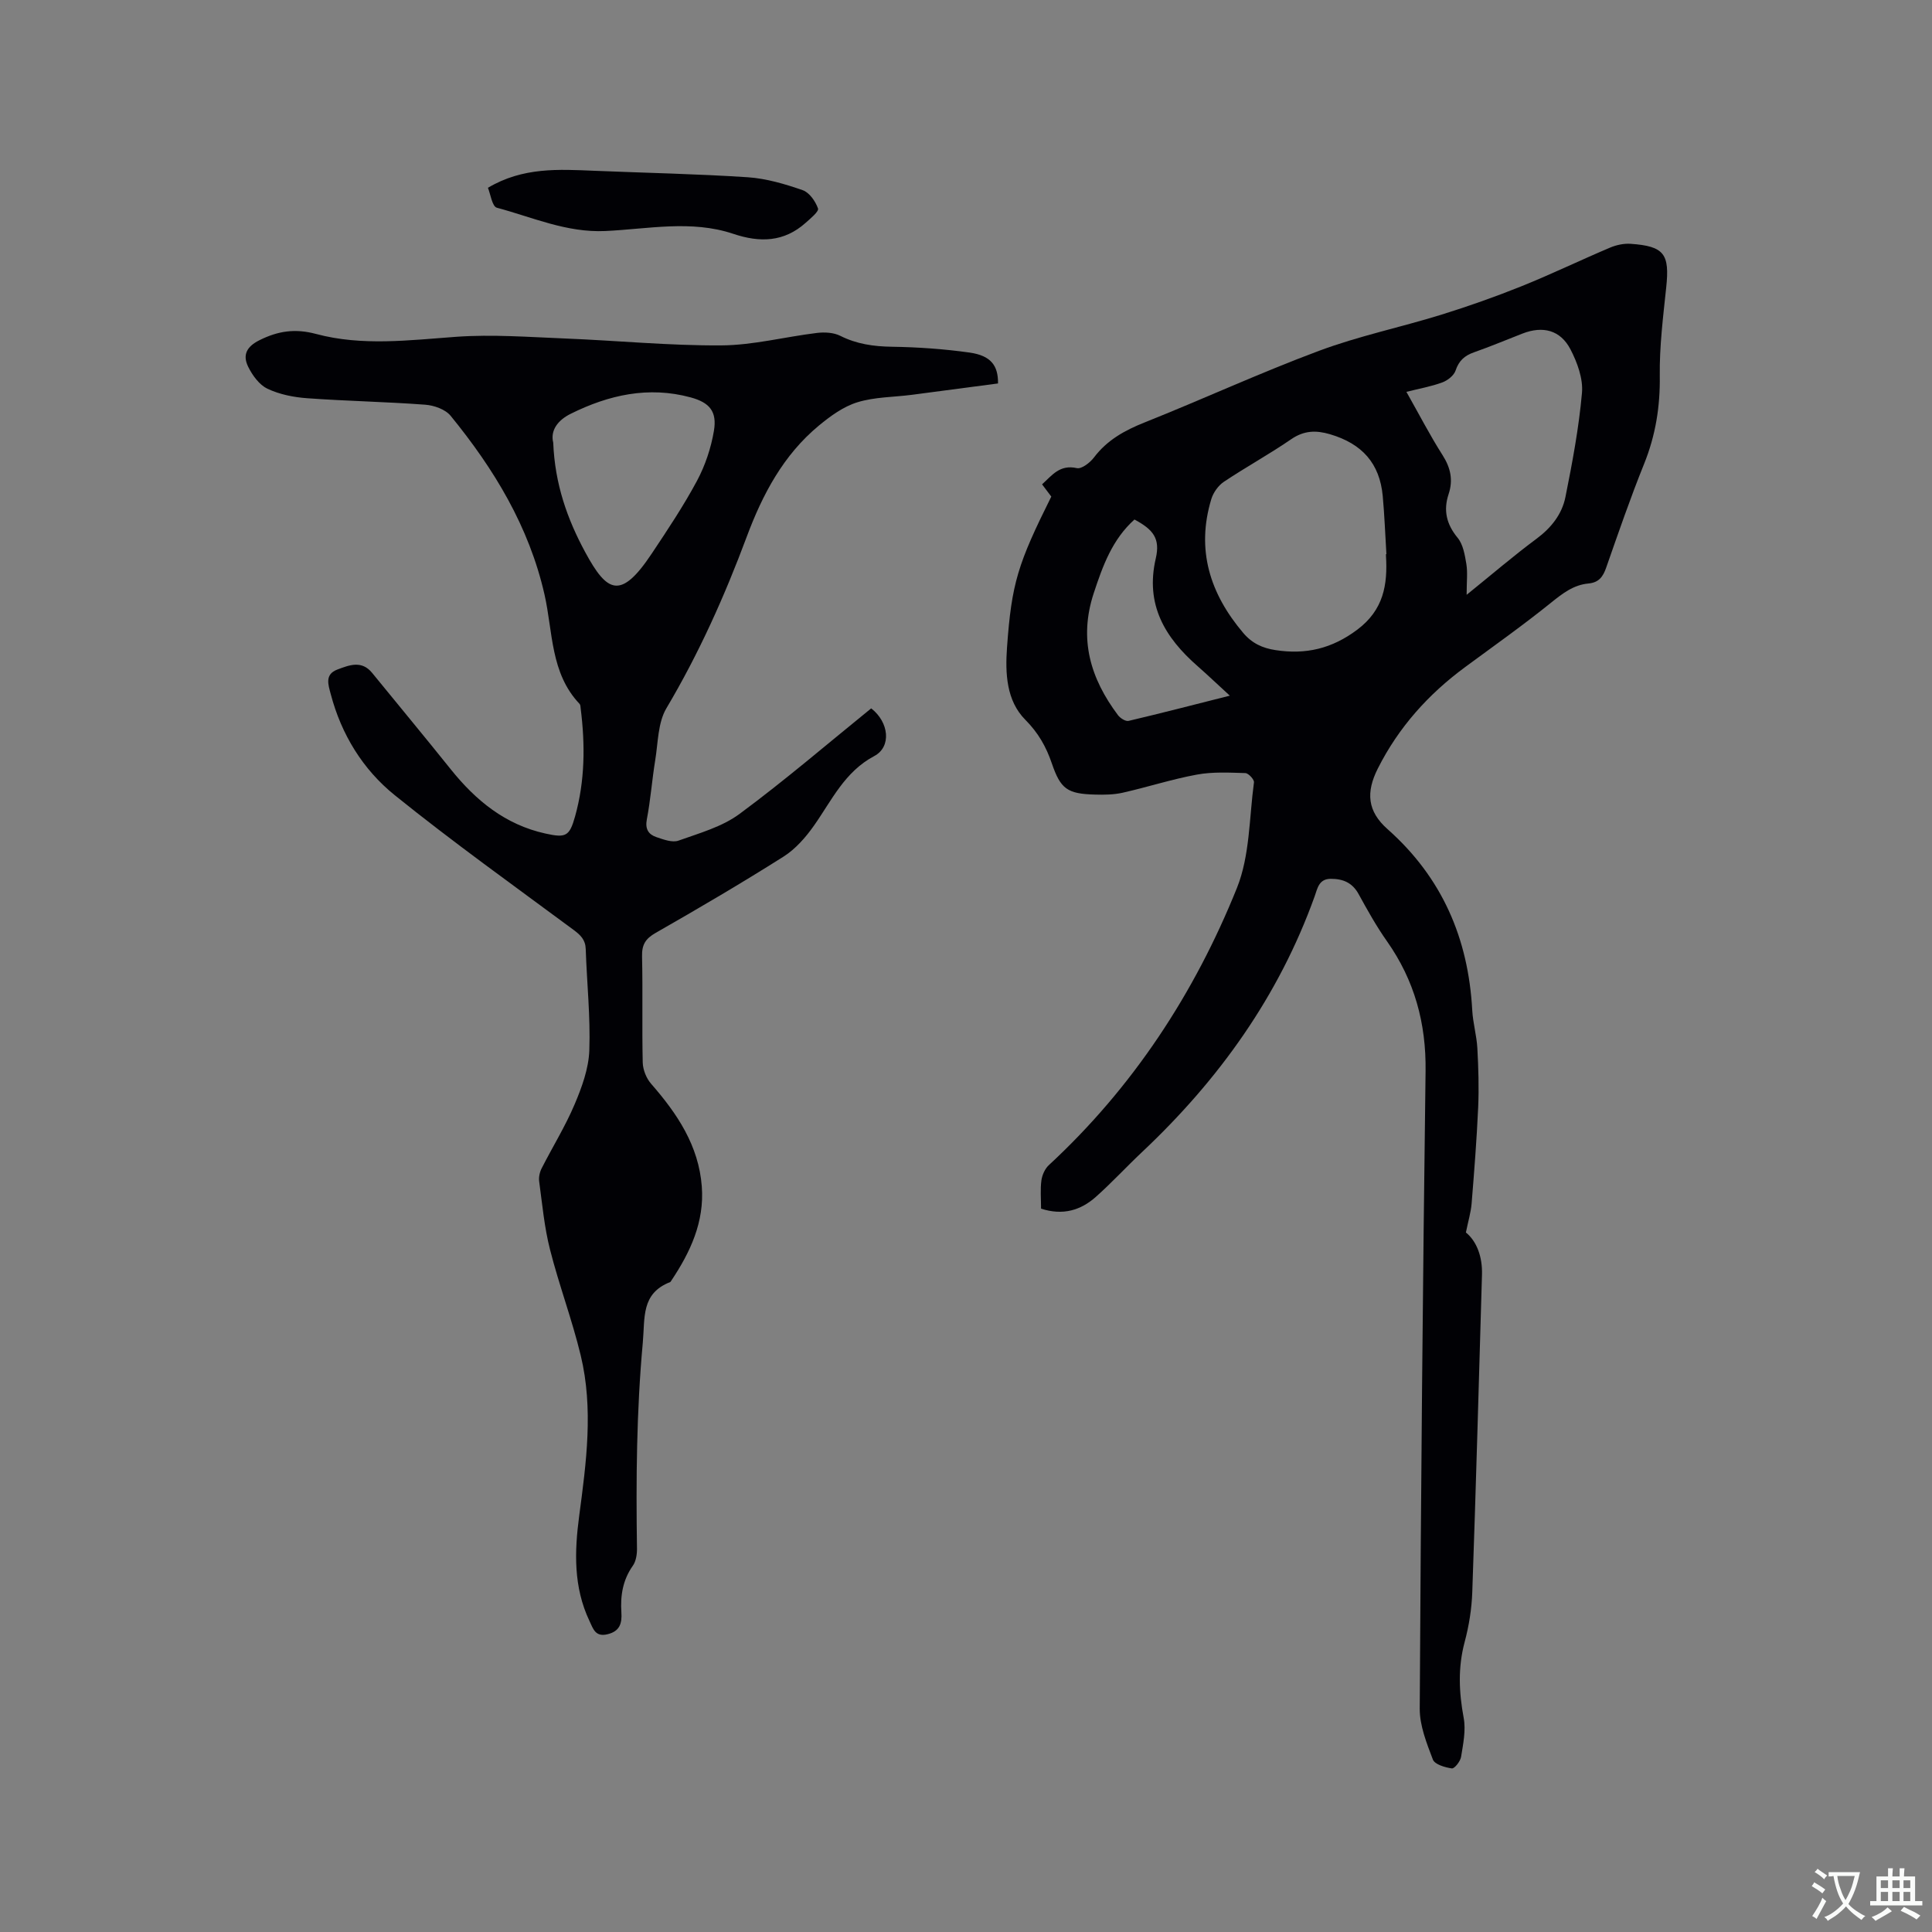 <svg enable-background="new 0 0 400 400" viewBox="0 0 400 400" xmlns="http://www.w3.org/2000/svg"><rect x="0" y="0" width="400" height="400" fill="#808080" stroke="none"/><g fill="#010105"><path d="m215.54 250.24c0-2.06-.18-3.98.07-5.84.15-1.12.73-2.42 1.54-3.17 17.42-16.12 30.15-35.54 38.94-57.38 2.69-6.69 2.54-14.53 3.53-21.87.08-.58-1.14-1.9-1.78-1.92-3.34-.1-6.76-.29-10.02.31-5.19.95-10.25 2.6-15.41 3.76-1.83.41-3.79.43-5.69.38-5.76-.15-7.14-1.15-8.96-6.49-1.17-3.42-2.79-6.29-5.48-9-3.93-3.95-4.17-9.62-3.79-14.95.95-13.33 2.24-17.34 9.17-31.26-.55-.73-1.16-1.54-1.91-2.53 2.05-1.86 3.66-4.16 7.2-3.36.99.22 2.73-1.13 3.54-2.2 2.73-3.61 6.35-5.61 10.49-7.26 12.09-4.82 23.93-10.29 36.12-14.83 8.2-3.06 16.85-4.86 25.23-7.45 5.63-1.75 11.21-3.72 16.69-5.92 6.18-2.49 12.2-5.4 18.34-8 1.31-.55 2.86-.88 4.27-.78 6.94.49 8.08 2.11 7.34 9.04-.64 6.08-1.41 12.2-1.33 18.29.09 6.37-.87 12.34-3.25 18.24-2.85 7.07-5.33 14.28-7.85 21.48-.66 1.89-1.52 3.08-3.69 3.28-3.06.28-5.34 2.05-7.72 3.97-5.76 4.64-11.81 8.93-17.77 13.32-7.64 5.62-13.8 12.49-18.09 21-2.5 4.95-2.18 8.86 2.01 12.57 11.29 10.01 16.72 22.61 17.53 37.47.14 2.63.91 5.23 1.06 7.87.22 4.08.35 8.18.17 12.26-.3 6.65-.82 13.29-1.36 19.93-.15 1.81-.7 3.6-1.18 5.97 2.24 1.83 3.43 5.01 3.33 8.7-.64 21.92-1.24 43.83-2.01 65.74-.12 3.47-.68 6.99-1.58 10.35-1.41 5.28-1.19 10.4-.2 15.71.48 2.58-.11 5.41-.54 8.07-.15.93-1.37 2.47-1.91 2.39-1.42-.2-3.55-.82-3.93-1.84-1.29-3.39-2.74-7.02-2.72-10.55.24-43.99.63-87.98 1.21-131.97.13-9.93-2.29-18.79-7.99-26.89-2.19-3.1-4.05-6.45-5.88-9.78-1.3-2.36-3.22-3.15-5.75-3.15-2.48 0-2.76 1.99-3.34 3.61-7.43 20.7-19.85 38.01-35.76 52.98-3.24 3.05-6.26 6.34-9.58 9.29-3.1 2.73-6.75 3.88-11.31 2.41zm71.41-135.51c.03 0 .06 0 .09-.01-.25-4.01-.39-8.03-.76-12.03-.63-6.76-4.27-10.83-10.93-12.79-2.9-.85-5.38-.78-8.03 1.04-4.52 3.11-9.37 5.76-13.93 8.81-1.17.78-2.2 2.25-2.61 3.61-3.15 10.46-.3 19.51 6.6 27.66 1.86 2.2 4.02 3.17 6.71 3.58 6.26.96 11.67-.29 16.93-4.24 5.45-4.1 6.3-9.31 5.93-15.32 0-.1 0-.2 0-.31zm16.7 8.42c5.24-4.23 9.72-8.08 14.45-11.59 3.06-2.27 5.29-5.08 6.01-8.67 1.43-7.13 2.78-14.32 3.42-21.55.26-2.93-.97-6.29-2.38-9.01-2.09-4.01-5.72-4.9-9.91-3.28-3.35 1.3-6.67 2.7-10.06 3.89-1.95.68-3.14 1.74-3.82 3.78-.35 1.04-1.66 2.06-2.76 2.46-2.31.85-4.77 1.28-7.42 1.95 2.64 4.66 4.87 9 7.48 13.09 1.67 2.62 2.23 5.15 1.26 8.08-1.12 3.37-.45 6.23 1.87 9.05 1.15 1.39 1.49 3.57 1.81 5.46.28 1.75.05 3.58.05 6.34zm-68.77-15.59c-4.58 4.11-6.55 9.53-8.43 15.24-3.14 9.54-.69 17.66 5.01 25.26.47.63 1.58 1.34 2.21 1.19 6.85-1.61 13.65-3.38 20.95-5.22-2.49-2.28-4.54-4.24-6.67-6.11-6.77-5.93-10.88-12.74-8.66-22.3.95-4.11-.49-5.96-4.41-8.06z"/><path d="m206.63 79.39c-5.91.78-11.86 1.58-17.82 2.35-3.78.49-7.72.44-11.31 1.55-2.89.89-5.59 2.86-7.98 4.84-7.32 6.06-11.64 14.22-14.89 22.93-4.59 12.32-9.93 24.24-16.66 35.58-1.77 2.99-1.72 7.1-2.31 10.73-.67 4.08-.96 8.22-1.74 12.27-.39 2.03.36 3.13 1.99 3.68 1.46.49 3.28 1.18 4.57.72 4.34-1.55 9.04-2.86 12.65-5.54 9.36-6.92 18.22-14.53 27.24-21.84 3.7 2.86 4.24 7.96.64 9.87-6.16 3.27-8.8 9.18-12.49 14.41-1.71 2.43-3.83 4.85-6.31 6.42-8.67 5.48-17.53 10.68-26.44 15.77-2.15 1.22-2.9 2.47-2.84 4.91.17 7.31-.03 14.63.14 21.95.04 1.5.75 3.27 1.74 4.4 5.4 6.18 9.85 12.79 10.49 21.26.56 7.36-2.39 13.63-6.35 19.55-.06.09-.12.21-.2.24-6.07 2.37-5.19 7.39-5.67 12.6-1.3 14.19-1.41 28.35-1.2 42.55.02 1.2-.2 2.65-.86 3.58-2.09 2.96-2.6 6.2-2.37 9.66.15 2.23-.3 3.9-2.86 4.52-2.52.62-2.97-1.09-3.75-2.75-3.33-7.02-3.11-14.36-2.12-21.79 1.47-11.05 2.97-22.16.31-33.19-1.78-7.39-4.49-14.55-6.36-21.93-1.17-4.59-1.6-9.37-2.24-14.09-.12-.88.11-1.93.52-2.72 2.25-4.43 4.89-8.68 6.82-13.24 1.5-3.54 2.91-7.4 3.04-11.17.25-6.97-.51-13.97-.74-20.96-.06-1.95-1.06-2.9-2.52-3.99-12.42-9.19-25-18.19-37.03-27.89-6.57-5.3-11.04-12.54-13.24-20.91-.51-1.93-1.31-4.09 1.37-5.1 2.46-.92 5.03-1.97 7.2.7 5.42 6.65 10.91 13.26 16.28 19.96 5.17 6.45 11.28 11.46 19.57 13.29 4.24.94 5 .61 6.16-3.53 2.06-7.36 2.11-14.85 1.16-22.38-.04-.31-.03-.72-.22-.92-6.06-6.37-5.51-14.89-7.26-22.62-3.2-14.1-10.46-26.03-19.44-37.03-1.09-1.34-3.44-2.17-5.27-2.3-8.13-.61-16.29-.75-24.42-1.34-2.8-.2-5.73-.78-8.24-1.97-1.69-.8-3.11-2.77-3.99-4.55-1.16-2.37-.4-4.13 2.33-5.49 3.88-1.94 7.43-2.45 11.72-1.3 9.57 2.56 19.3 1.29 29.04.59 7.45-.53 14.99.05 22.49.35 10.8.43 21.59 1.5 32.38 1.43 6.61-.04 13.19-1.78 19.81-2.58 1.57-.19 3.44-.09 4.8.59 3.42 1.72 6.91 2.21 10.7 2.27 5.39.08 10.8.46 16.13 1.21 4.33.63 5.9 2.64 5.85 6.39zm-92.09 12.26c.34 8.59 2.92 15.83 6.62 22.67 4.54 8.39 7.35 9.95 13.78.29 3.28-4.92 6.58-9.87 9.37-15.07 1.7-3.18 2.9-6.79 3.5-10.34.67-4-.88-5.86-4.84-6.93-8.72-2.36-16.94-.51-24.81 3.4-2.69 1.33-4.25 3.45-3.62 5.98z"/><path d="m101.02 38.88c7.27-4.32 14.69-3.82 22.09-3.52 10.58.44 21.17.64 31.73 1.34 3.84.26 7.68 1.4 11.34 2.67 1.39.48 2.65 2.3 3.18 3.79.22.62-1.55 2.07-2.57 2.98-4.48 4-9.47 4.12-14.98 2.27-8.7-2.92-17.67-.99-26.47-.58-8.04.37-15.08-2.85-22.46-4.82-.99-.25-1.33-2.85-1.86-4.13z"/></g><path d="m377.9 391.2c-.2.3-.4.5-.6.8-.7-.6-1.4-1-2.2-1.5.2-.3.4-.5.5-.8.6.4 1.4.8 2.3 1.5zm-1.8 6.1c-.2-.2-.5-.4-.9-.6.4-.6.8-1.2 1.2-1.9s.7-1.3.9-1.9c.3.3.5.5.8.7-.7 1.3-1.4 2.6-2 3.7zm2.2-9c-.3.3-.5.5-.6.8-.6-.6-1.3-1.1-2-1.5.3-.3.5-.5.6-.7.6.5 1.3.9 2 1.4zm.3.2v-.9h2 4.5c-.3 1.3-.6 2.5-1 3.6s-.9 2.1-1.4 3c.4.5 1 1 1.6 1.4s1.2.8 1.9 1.1c-.3.2-.5.4-.8.8-.4-.3-1-.7-1.6-1.2s-1.2-1.1-1.6-1.6c-.5.6-1.1 1.1-1.7 1.6s-1.4.9-2.1 1.4c-.1-.3-.3-.5-.7-.8.6-.2 1.2-.5 1.9-1s1.4-1.1 2-1.8c-.5-.8-.9-1.6-1.2-2.5s-.6-2-.8-3.2c-.4.1-.7.1-1 .1zm2.5 2.7c.3 1 .7 1.7 1 2.2.3-.5.6-1.1 1-2s.6-1.9.9-3h-3.2-.4c.1.9.3 1.8.7 2.8z" fill="#fafbfa"/><path d="m396.5 388.5v1.5 3.6h1.5v.9c-.4 0-1 0-1.7 0h-7.9c-.5 0-.9 0-1.2 0v-.9h1.3v-3.5c0-.7 0-1.2 0-1.6h2.4c0-.8 0-1.4 0-1.7h1c0 .3-.1.8-.1 1.7h1.5c0-.8 0-1.4 0-1.7h1c0 .3-.1.9-.1 1.7zm-8.2 9.2c-.2-.3-.5-.5-.8-.8.8-.3 1.4-.6 1.9-.9s1-.7 1.4-1.1c.3.3.6.5.9.8-1.6 1-2.8 1.6-3.4 2zm2.6-6.8v-1.6h-1.5v1.6zm0 2.7v-1.9h-1.5v1.9zm2.4-2.7v-1.6h-1.5v1.6zm0 2.7v-1.9h-1.5v1.9zm.2 2 .7-.8c.4.2.9.5 1.6.8s1.3.7 1.8 1c-.3.3-.5.5-.8.8-.4-.3-1.5-1-3.3-1.8zm2-4.7v-1.6h-1.4v1.6zm0 2.7v-1.9h-1.4v1.9z" fill="#fafbfa"/></svg>